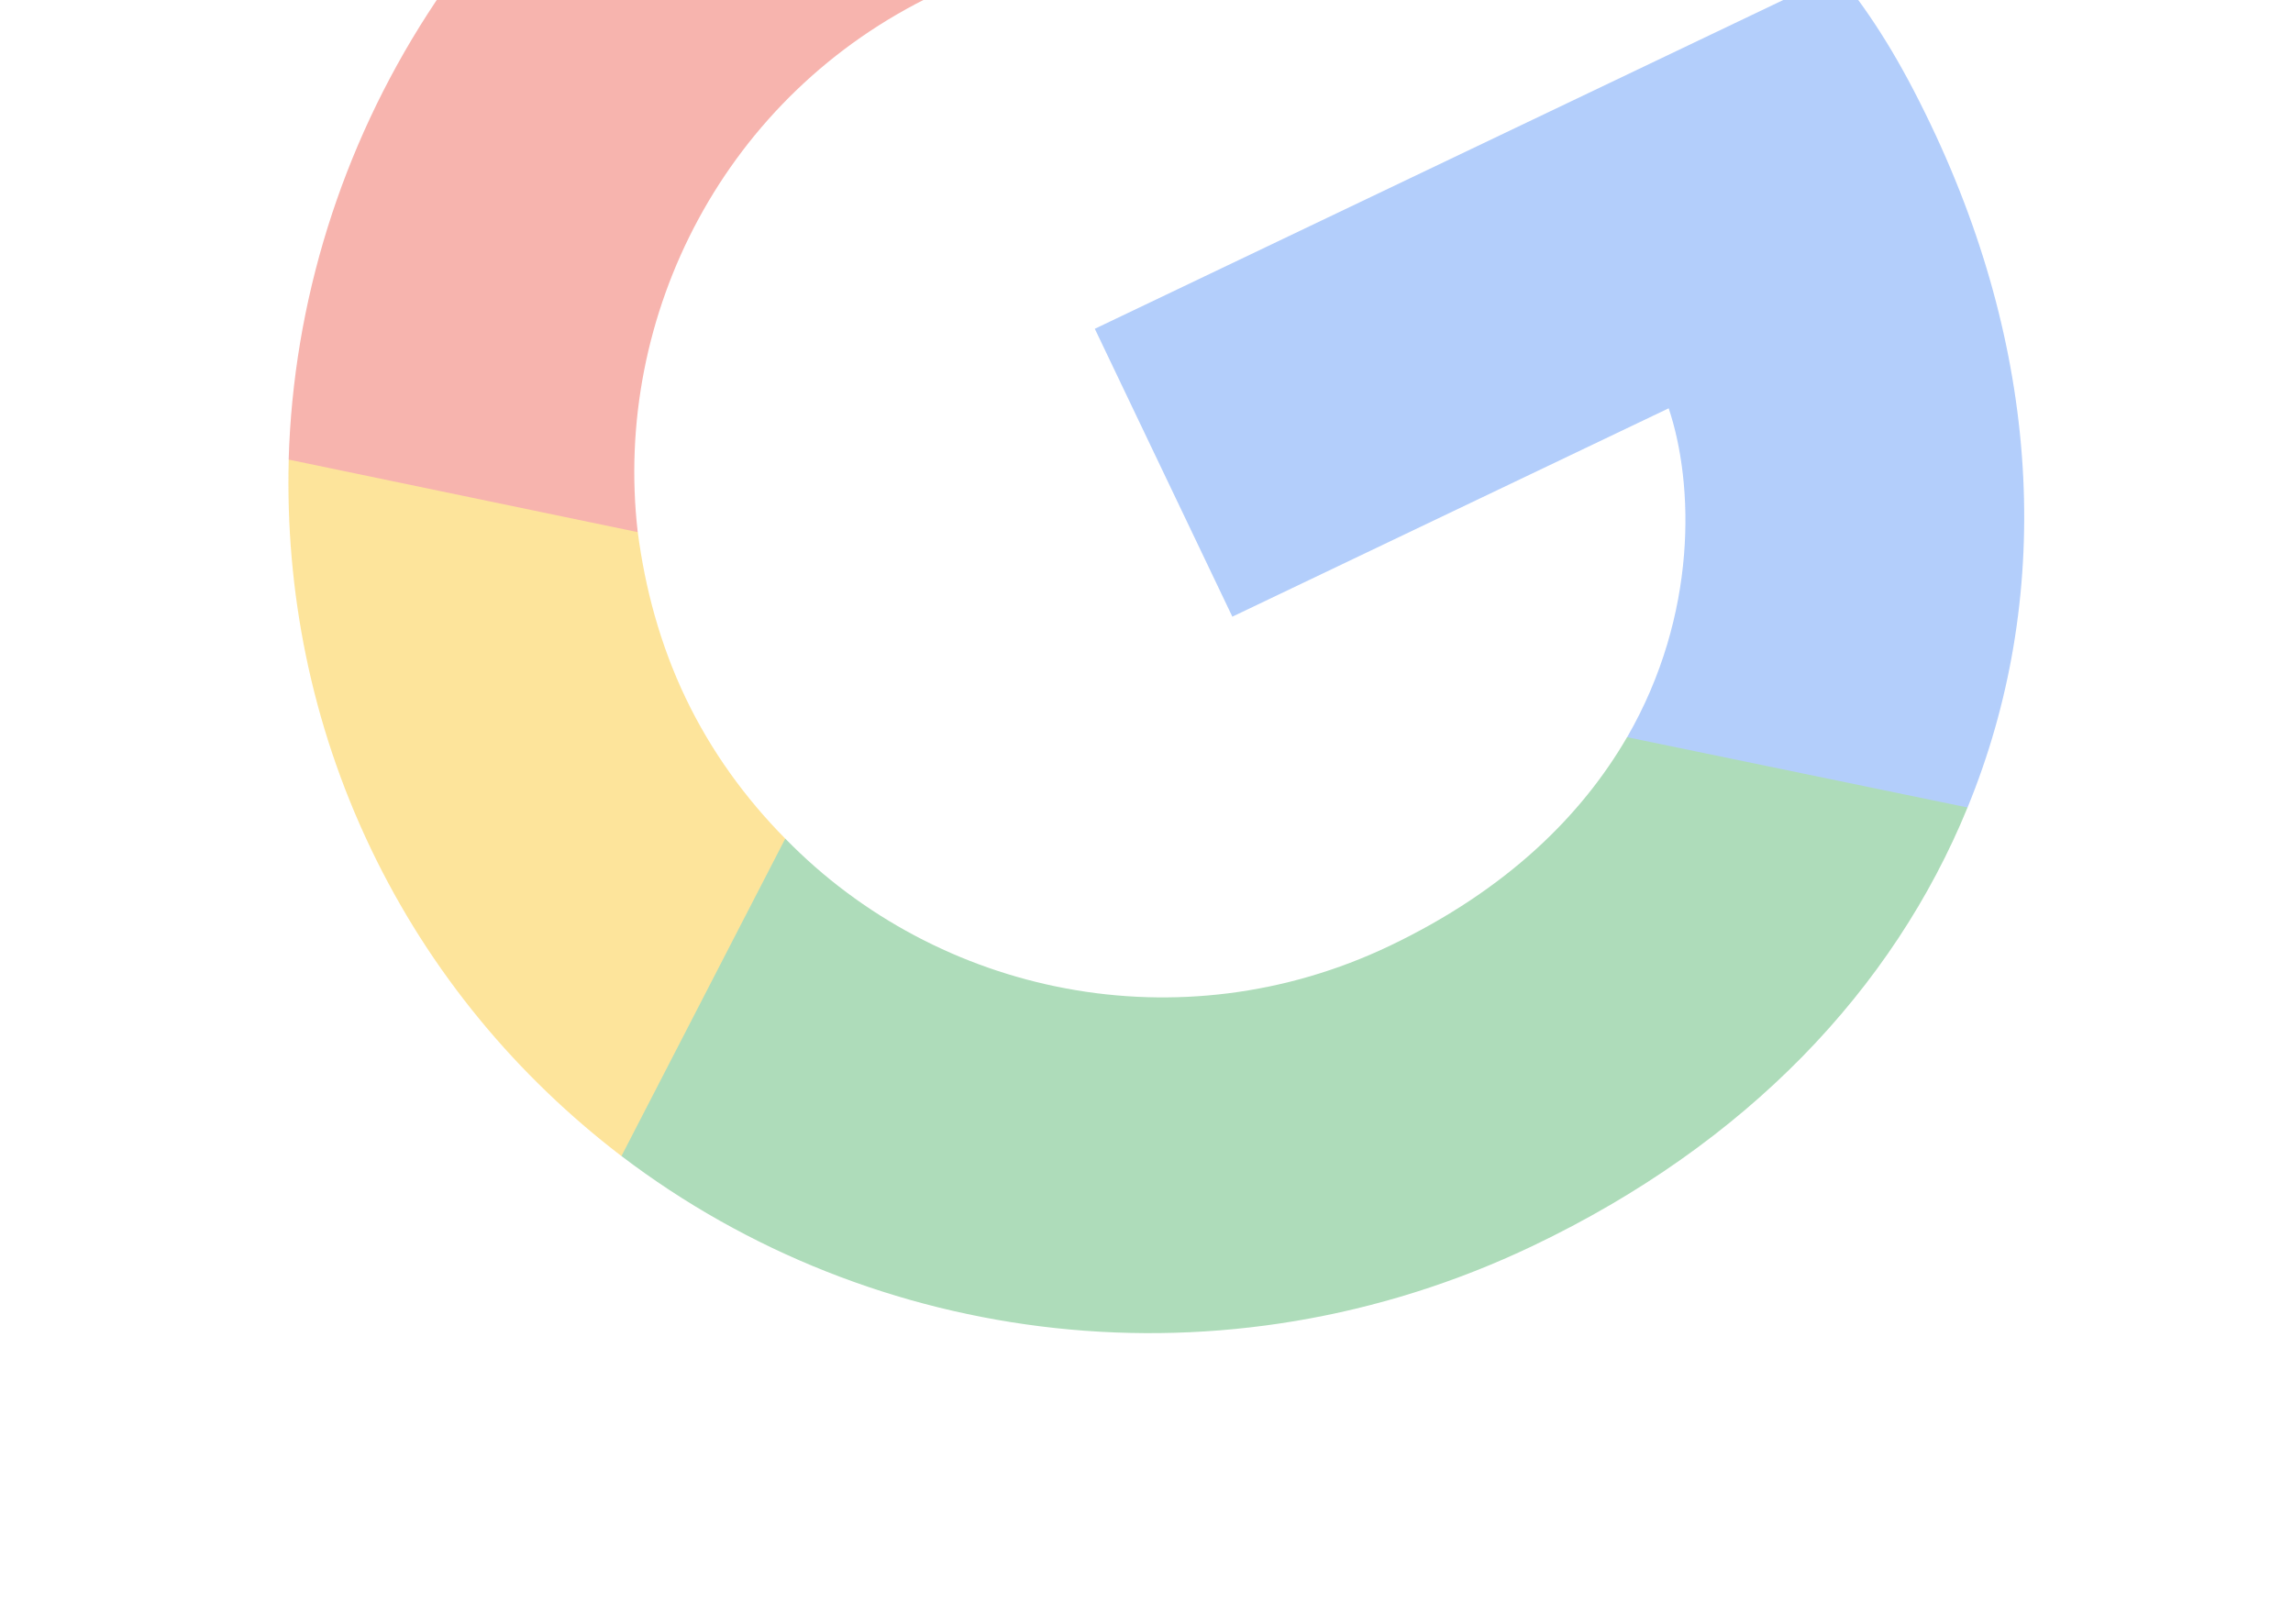 <svg xmlns="http://www.w3.org/2000/svg" width="48" height="34" viewBox="0 0 48 34" fill="none">
    <g opacity="0.4">
        <path
            d="M40.415 2.605C39.777 1.269 39.201 0.348 38.479 -0.549L22.918 6.884L25.797 12.912L34.931 8.549C35.462 10.135 35.545 12.866 34.06 15.437L34.125 15.654L40.829 17.039L41.186 16.91C42.963 12.581 42.777 7.55 40.415 2.605Z"
            fill="#4285F4" />
        <path
            d="M32.09 26.084C36.565 23.947 39.632 20.709 41.187 16.907L34.06 15.435C33.117 17.06 31.558 18.625 29.09 19.804C24.708 21.897 19.634 20.84 16.438 17.558L16.251 17.667L12.989 23.99L13.009 24.205C18.268 28.209 25.608 29.18 32.09 26.084Z"
            fill="#34A853" />
        <path
            d="M16.438 17.559C15.605 16.716 14.886 15.73 14.351 14.611C13.817 13.492 13.502 12.312 13.351 11.143L13.239 10.933L6.176 9.464L6.044 9.624C5.972 12.363 6.509 15.143 7.759 17.76C9.008 20.377 10.834 22.541 13.009 24.206L16.438 17.559Z"
            fill="#FBBC05" />
        <path
            d="M19.573 -0.12C22.686 -1.607 25.414 -1.292 27.137 -0.763L29.677 -7.473C25.554 -8.717 21.049 -8.538 16.574 -6.4C10.091 -3.304 6.234 3.015 6.043 9.623L13.35 11.142C12.824 6.584 15.191 1.973 19.573 -0.12Z"
            fill="#EB4335" />
    </g>
</svg>